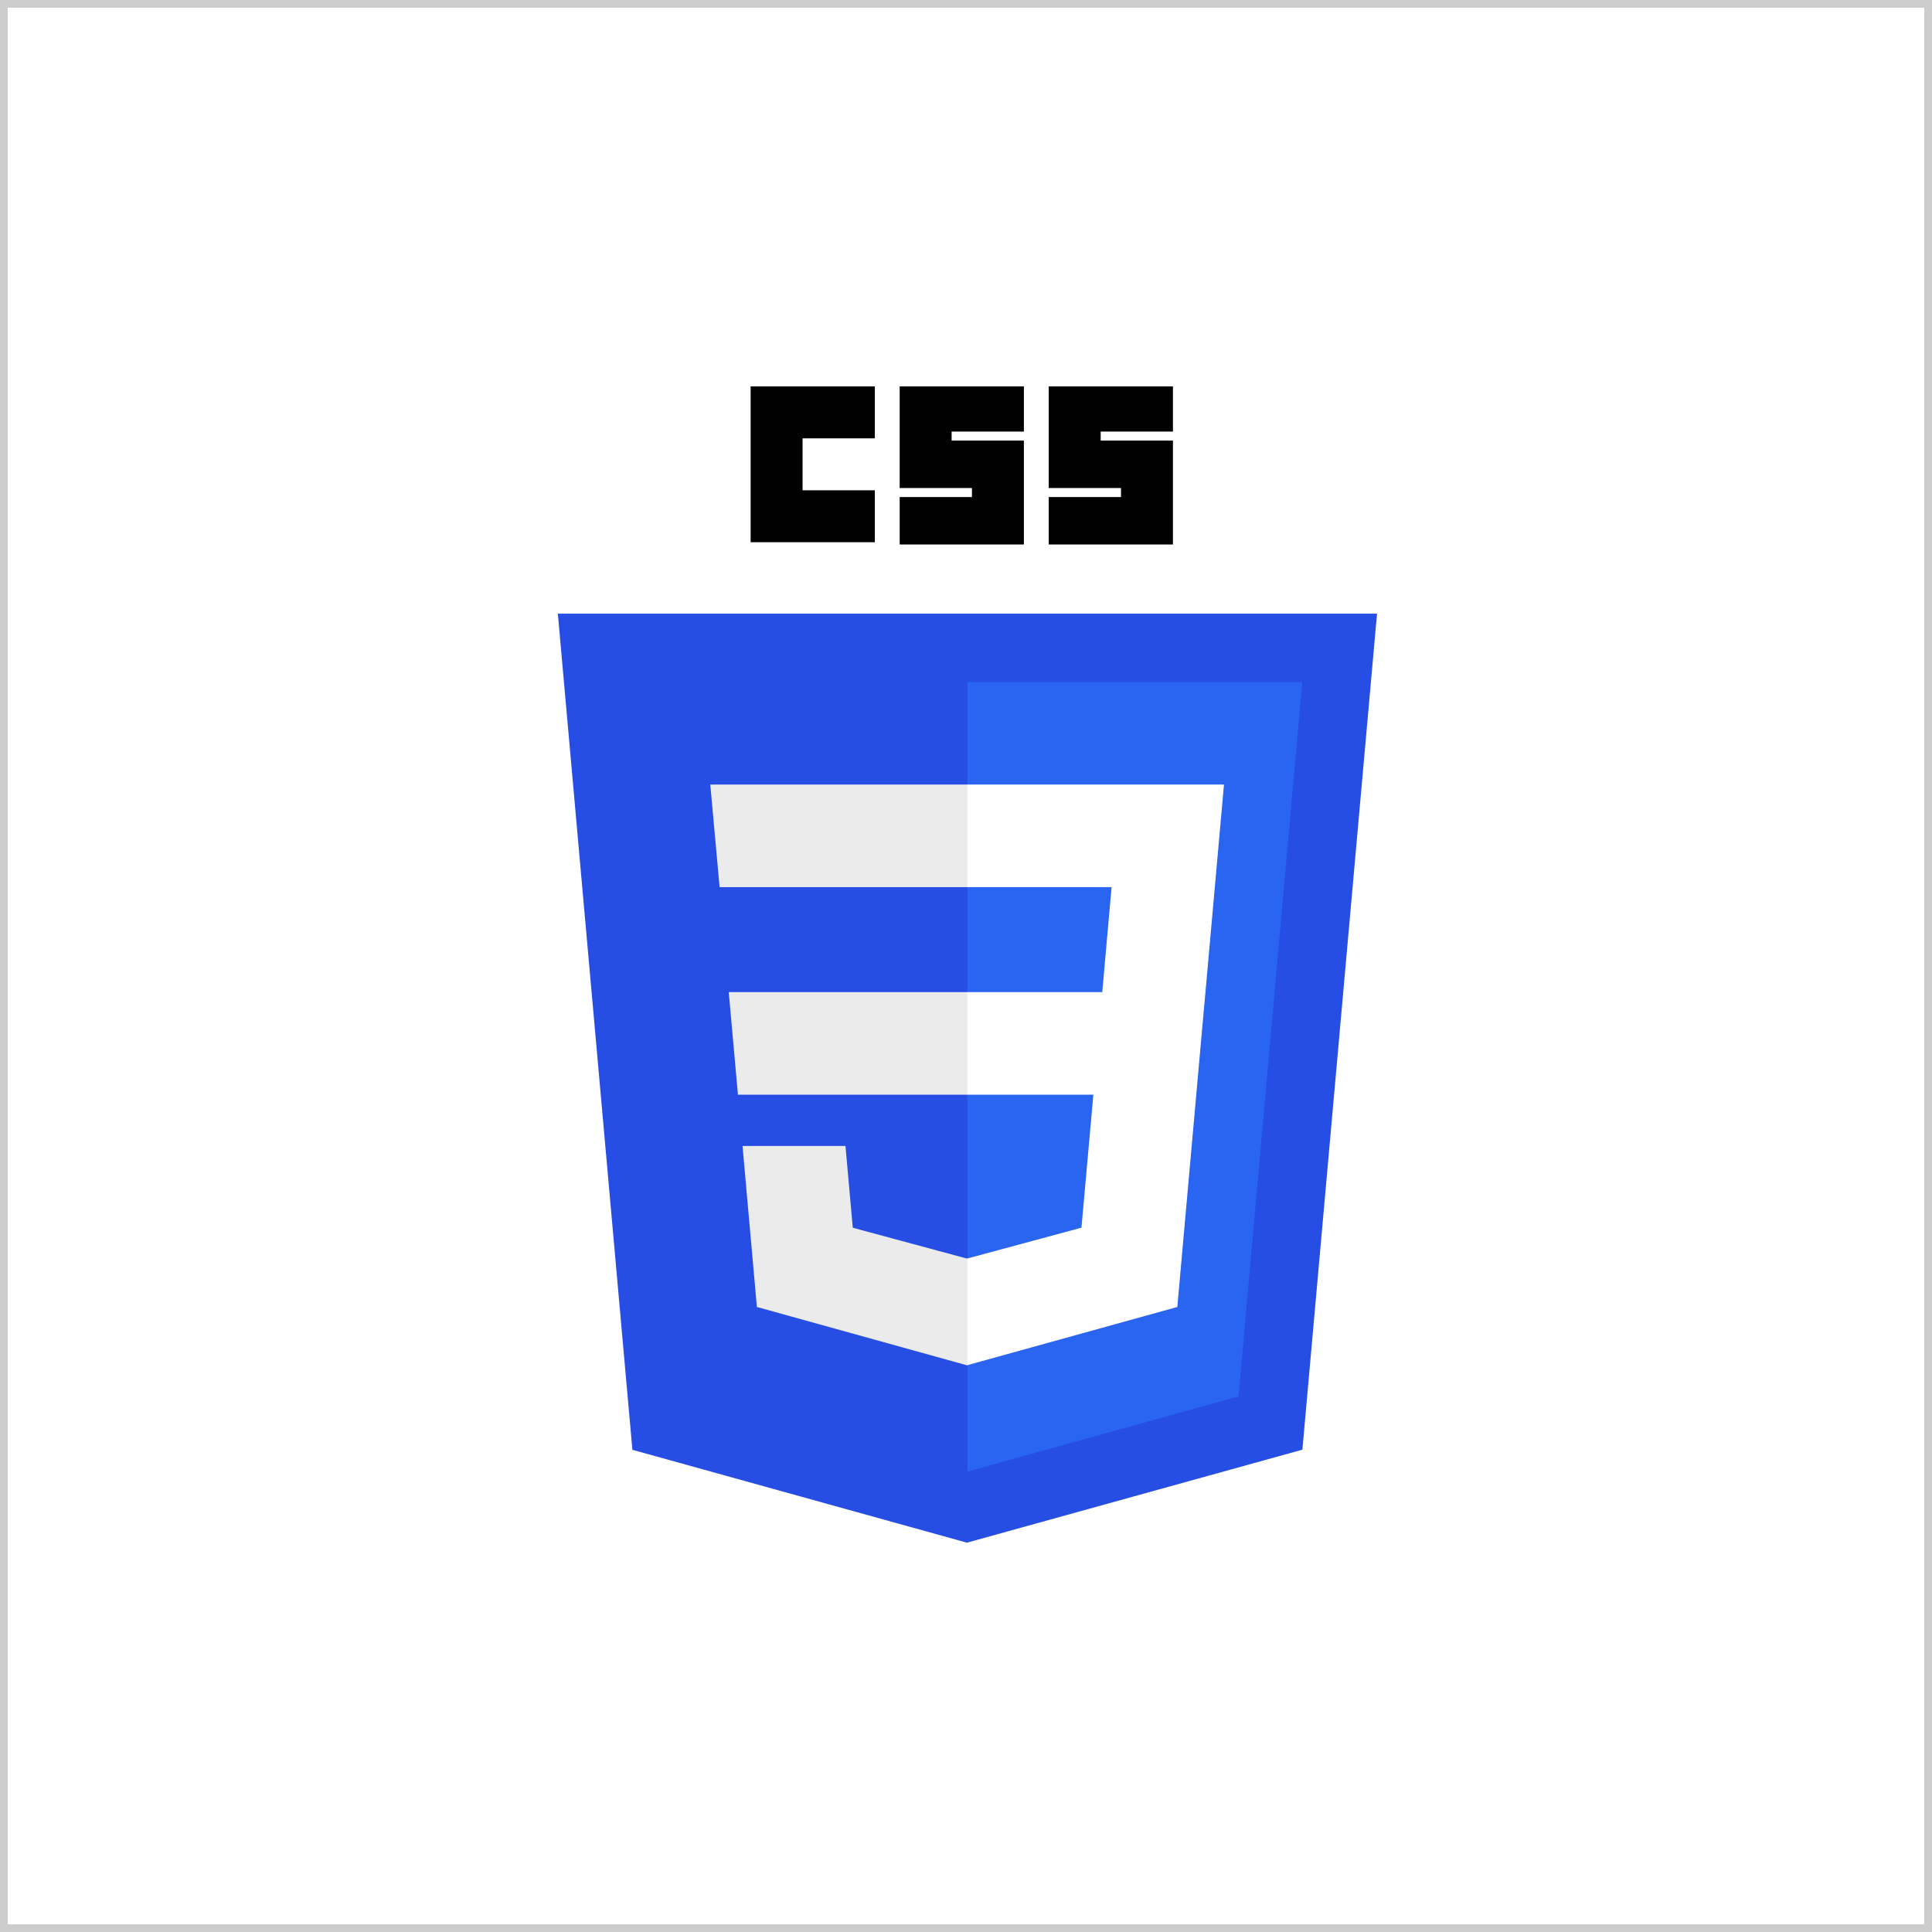 <svg width="250" height="250" viewBox="0 0 250 250" fill="none" xmlns="http://www.w3.org/2000/svg">
<rect x="0" y="0" width="250" height="250" fill="#333333" stroke="none"/>
<rect x="0.5" y="0.5" width="249" height="249" fill="white"/>
<rect x="0.5" y="0.5" width="249" height="249" stroke="#CCCCCC"/>
<g clip-path="url(#clip0_169_321)">
<path d="M125.121 199.621L81.832 187.604L72.185 79.404H178.186L168.53 187.587L125.121 199.621V199.621Z" fill="#264DE4"/>
<path d="M160.262 180.698L168.514 88.251H125.186V190.422L160.262 180.698V180.698Z" fill="#2965F1"/>
<path d="M94.3 128.381L95.489 141.651H125.186V128.381H94.3ZM91.91 101.521L93.116 114.792H125.186V101.521H91.91V101.521ZM125.186 162.845L125.127 162.86L110.349 158.87L109.404 148.286H96.082L97.941 169.122L125.125 176.668L125.186 176.652V162.845Z" fill="#EBEBEB"/>
<path d="M97.132 50H113.204V56.721H103.853V63.443H113.205V70.164H97.132V50ZM116.419 50H132.491V55.845H123.14V57.013H132.491V70.456H116.419V64.319H125.77V63.15H116.418V50H116.419ZM135.706 50H151.778V55.845H142.427V57.013H151.778V70.456H135.706V64.319H145.057V63.15H135.706V50H135.706Z" fill="black"/>
<path d="M155.986 128.381L158.382 101.521H125.14V114.792H143.839L142.631 128.381H125.14V141.651H141.481L139.94 158.861L125.14 162.856V176.662L152.345 169.122L152.544 166.88L155.663 131.944L155.986 128.381V128.381Z" fill="white"/>
</g>
<defs>
<clipPath id="clip0_169_321">
<rect width="106.371" height="150" fill="white" transform="translate(72 50)"/>
</clipPath>
</defs>
</svg>
